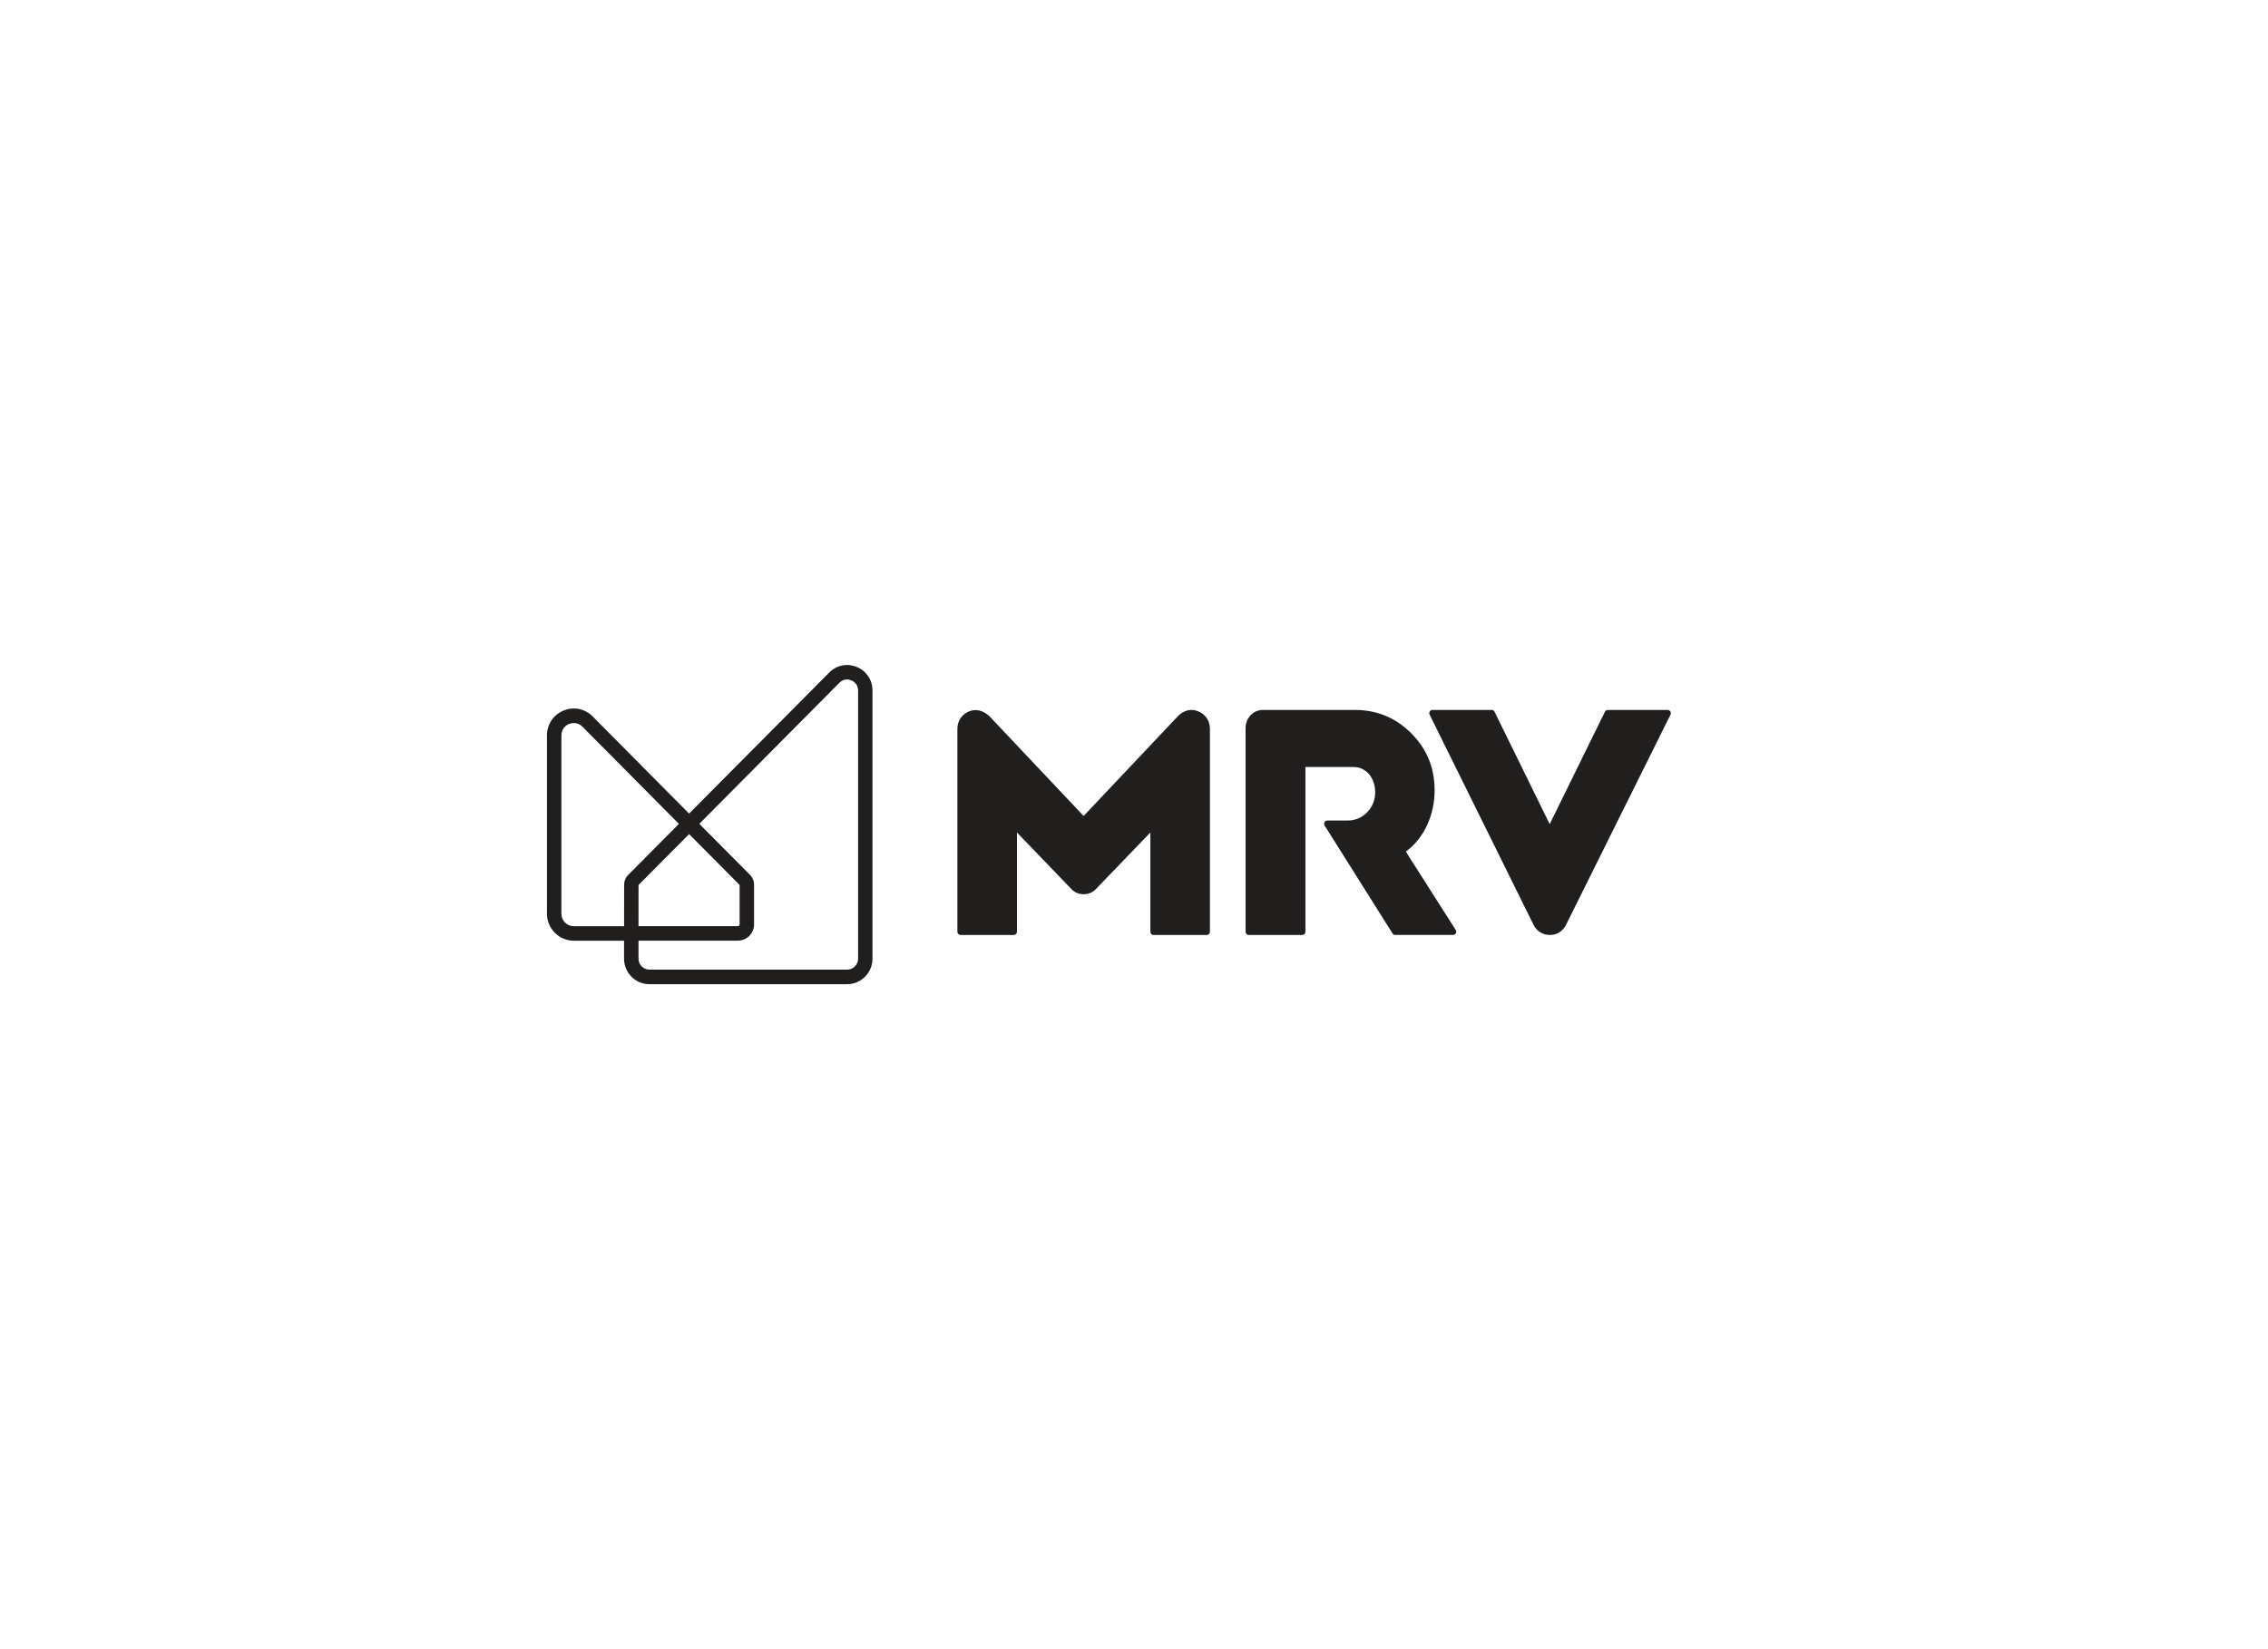<svg width="242" height="176" viewBox="0 0 242 176" fill="none" xmlns="http://www.w3.org/2000/svg">
<g id="Client">
<g id="Logotipo">
<path id="Vector" d="M150.008 90.891L155.33 99.25C155.478 99.479 155.317 99.776 155.048 99.776H148.869C148.752 99.776 148.64 99.716 148.582 99.611L141.336 88.098C141.269 87.988 141.269 87.856 141.332 87.741C141.395 87.627 141.507 87.563 141.637 87.563H143.838C144.601 87.563 145.318 87.257 145.865 86.704C146.434 86.128 146.744 85.355 146.735 84.533C146.721 82.979 145.748 81.854 144.417 81.854H139.292V99.438C139.292 99.625 139.139 99.781 138.951 99.781H133.248C133.059 99.781 132.907 99.63 132.907 99.438V77.699C132.907 76.634 133.727 75.766 134.732 75.766H144.583C146.928 75.766 148.945 76.607 150.591 78.266C152.263 79.953 153.075 81.941 153.075 84.35C153.075 86.923 152.003 89.309 150.205 90.731L150.008 90.891ZM165.356 87.951L159.473 75.967C159.419 75.844 159.298 75.766 159.164 75.766H152.846C152.595 75.766 152.429 76.031 152.541 76.26L163.665 98.766C163.984 99.383 164.638 99.776 165.36 99.781C166.073 99.794 166.719 99.41 167.064 98.766L178.247 76.264C178.359 76.036 178.193 75.771 177.942 75.771H171.552C171.418 75.771 171.297 75.848 171.243 75.972L165.356 87.951ZM127.876 75.921C127.136 75.615 126.423 75.757 125.755 76.356L115.626 87.083L105.556 76.415C104.87 75.816 104.143 75.62 103.404 75.917C102.637 76.223 102.157 76.931 102.157 77.768V99.442C102.157 99.63 102.31 99.781 102.498 99.781H108.17C108.358 99.781 108.511 99.63 108.511 99.442V88.843L114.344 94.904C115.035 95.612 116.227 95.608 116.909 94.908L122.747 88.843V99.442C122.747 99.63 122.899 99.781 123.087 99.781H128.759C128.948 99.781 129.1 99.63 129.1 99.442V77.763C129.096 76.936 128.629 76.232 127.876 75.921ZM91.558 73.686C91.558 73.197 91.288 72.795 90.836 72.608C90.387 72.42 89.912 72.516 89.567 72.864L74.618 87.919L80.039 93.377C80.312 93.651 80.46 94.017 80.46 94.405V98.647C80.46 99.607 79.685 100.388 78.73 100.388H68.13V102.308C68.13 102.953 68.65 103.478 69.291 103.478H90.401C91.042 103.478 91.562 102.953 91.562 102.308V73.686H91.558ZM68.134 94.447L68.13 98.839H78.725C78.833 98.839 78.918 98.752 78.918 98.642V94.442L73.528 89.016L68.134 94.447ZM66.592 98.844L66.597 94.41C66.597 94.021 66.744 93.66 67.018 93.386L72.443 87.924L62.149 77.553C61.893 77.293 61.57 77.16 61.234 77.16C61.063 77.16 60.889 77.197 60.714 77.265C60.203 77.475 59.902 77.937 59.902 78.49V97.518C59.902 98.249 60.494 98.844 61.216 98.844H66.592ZM91.427 71.182C92.454 71.607 93.096 72.571 93.096 73.691V102.313C93.096 103.812 91.885 105.032 90.396 105.032H69.287C67.798 105.032 66.588 103.812 66.588 102.313V100.393H61.216C59.647 100.388 58.364 99.1 58.364 97.518V78.49C58.364 77.306 59.041 76.287 60.126 75.835C61.211 75.382 62.404 75.62 63.234 76.456L73.528 86.827L88.486 71.771C89.271 70.981 90.401 70.752 91.427 71.182Z" fill="#211E1E"/>
</g>
</g>
</svg>
